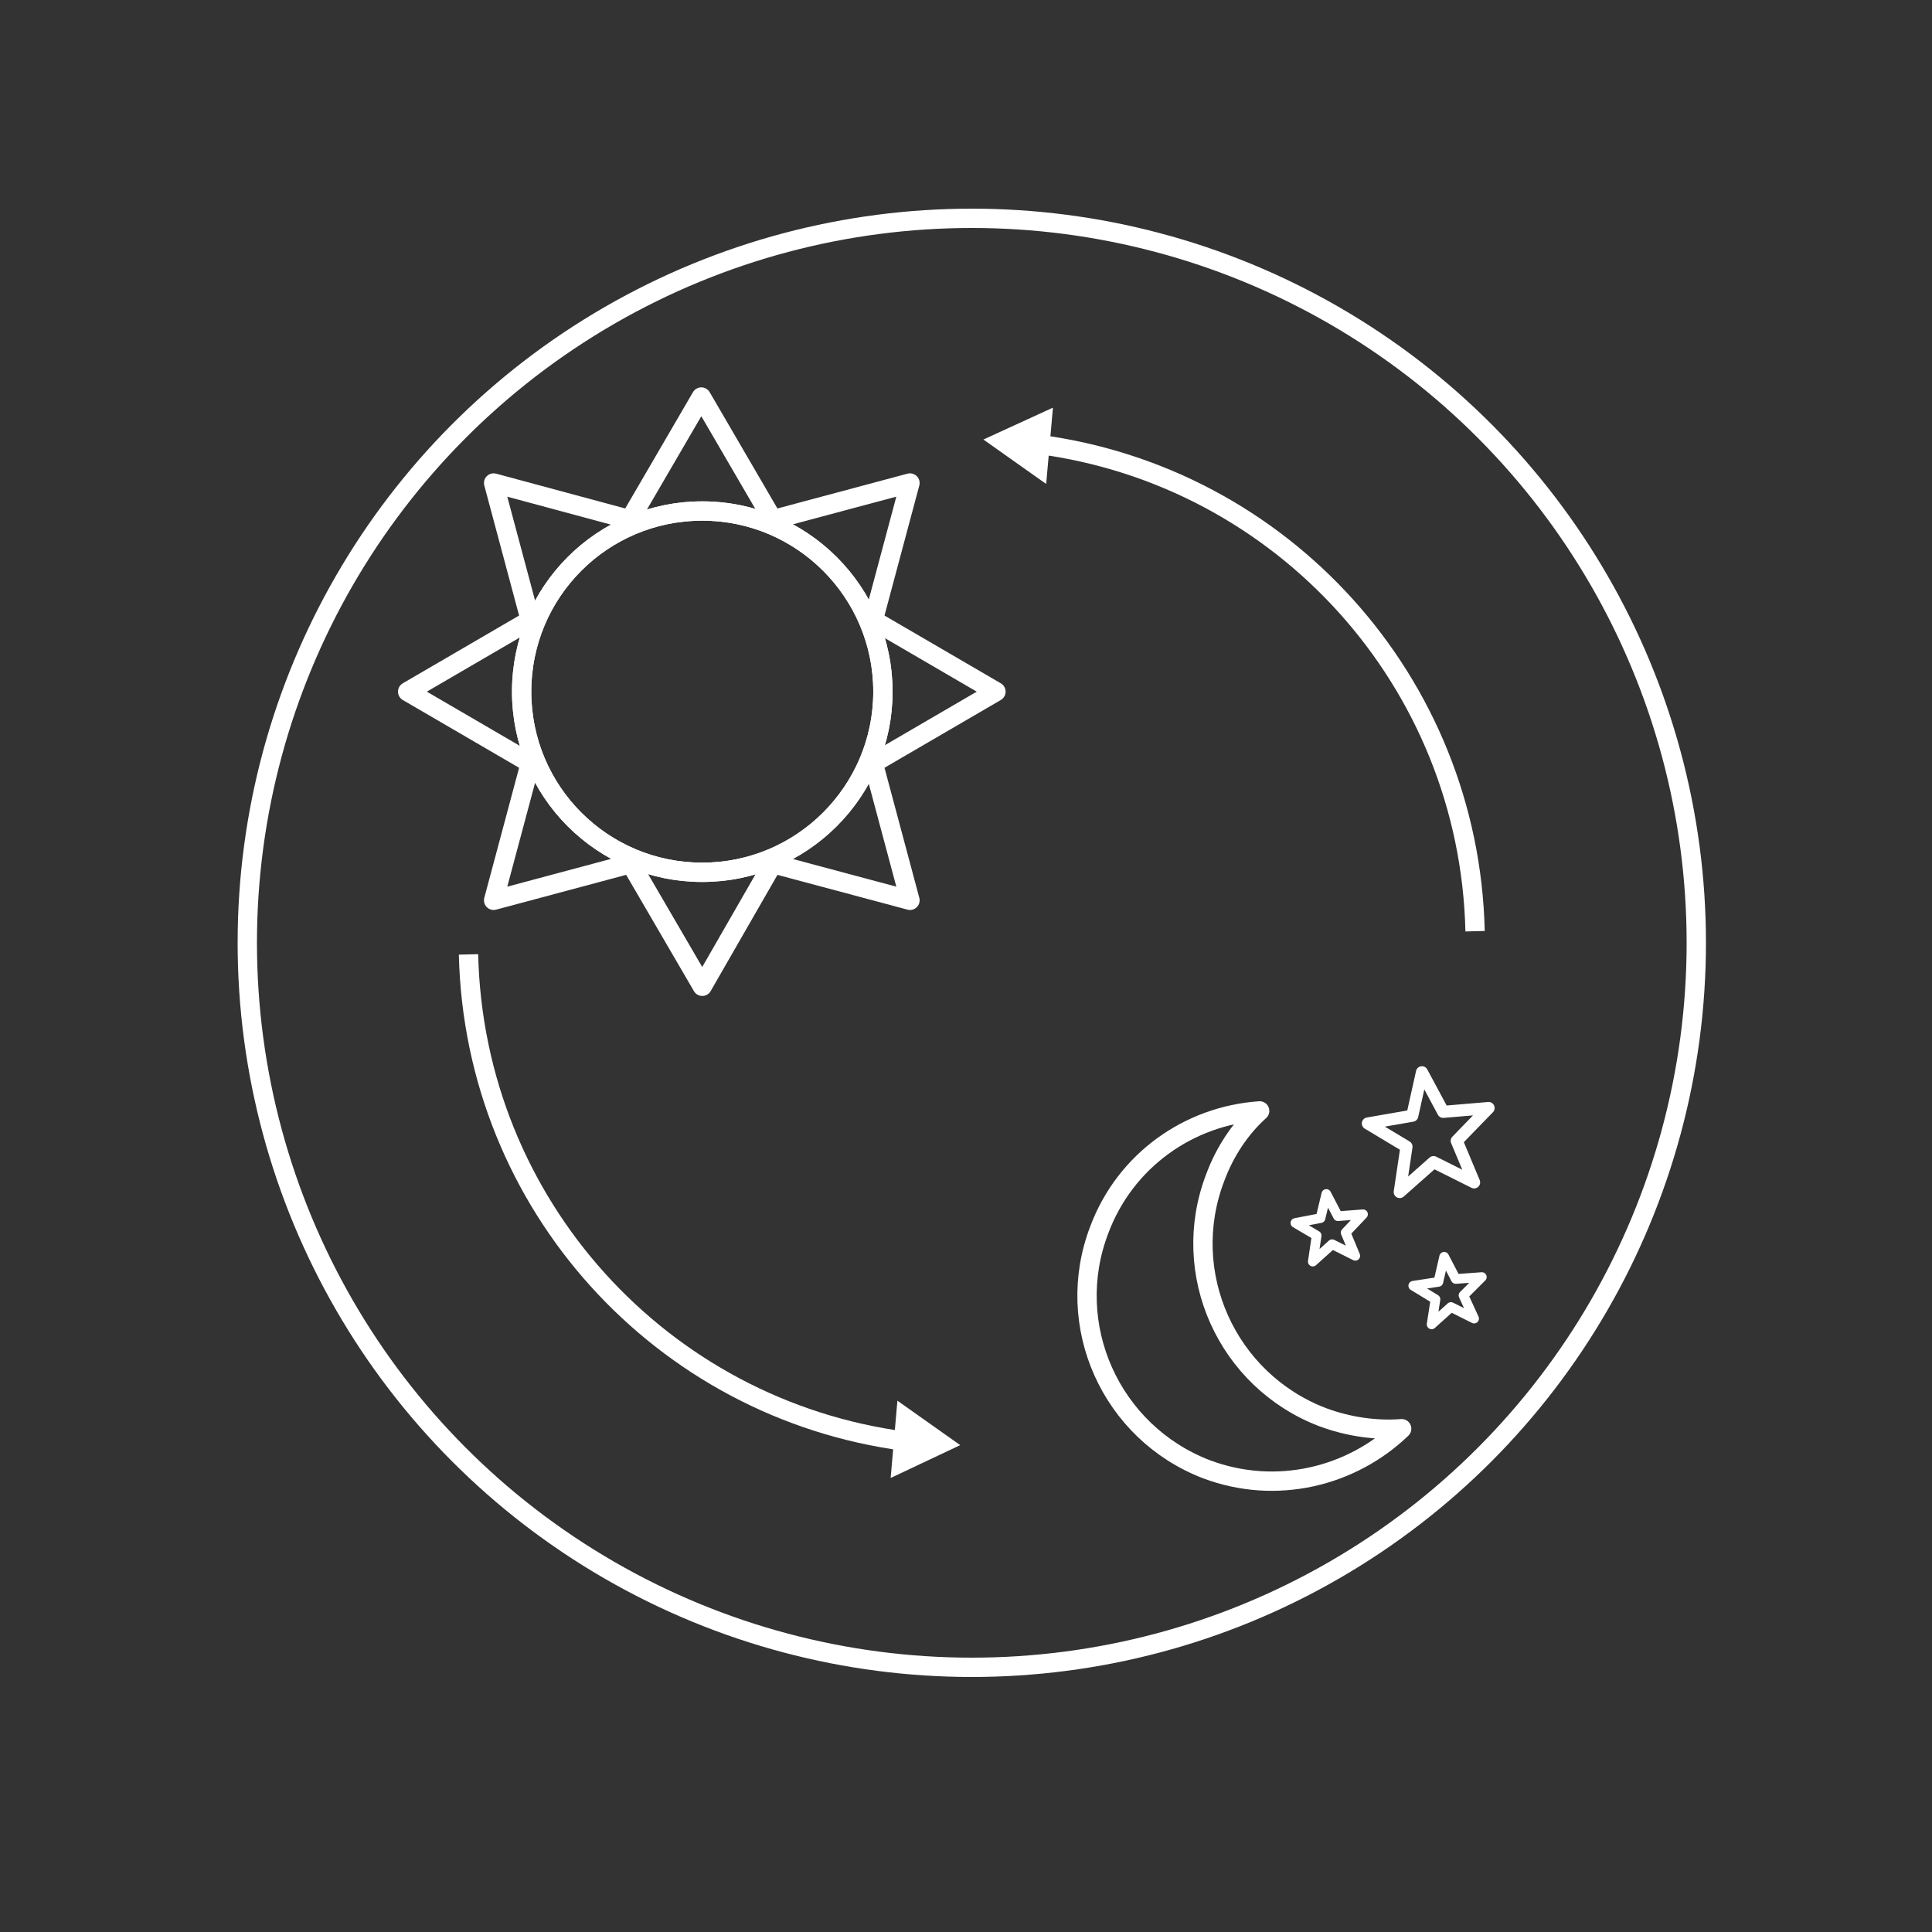 <?xml version="1.0" encoding="utf-8"?>
<!-- Generator: Adobe Illustrator 25.4.1, SVG Export Plug-In . SVG Version: 6.00 Build 0)  -->
<svg version="1.1" id="Layer_1" xmlns="http://www.w3.org/2000/svg" xmlns:xlink="http://www.w3.org/1999/xlink" x="0px" y="0px"
	 viewBox="0 0 200 200" style="enable-background:new 0 0 200 200;" xml:space="preserve">
<rect x="0" y="0" width="200" height="200" fill="#333333" stroke="none"/>
<style type="text/css">
	.st0{fill:none;stroke:#FFFFFF;stroke-width:2;stroke-miterlimit:10;}
	.st1{fill:none;stroke:#FFFFFF;stroke-width:2;stroke-linecap:round;stroke-linejoin:round;}
	.st2{fill:none;stroke:#FFFFFF;stroke-width:1.25;stroke-linejoin:round;stroke-miterlimit:10;}
	.st3{fill:none;stroke:#FFFFFF;stroke-linejoin:round;stroke-miterlimit:10;}
	.st4{fill:#FFFFFF;}
</style>
<g>
	<circle class="st0" cx="100.6" cy="97.6" r="75"/>
	<g>
		<path class="st1" d="M51.1,93.2l14.2-3.8l7.4,12.7L80,89.4l14.2,3.8L90.4,79l12.7-7.4l-12.7-7.4L94.2,50L80,53.8l-7.4-12.7
			l-7.4,12.7L51.1,50l3.8,14.2l-12.7,7.4L54.9,79L51.1,93.2z M72.7,52.9c10.3,0,18.7,8.4,18.7,18.7c0,10.3-8.4,18.7-18.7,18.7
			C62.3,90.3,54,81.9,54,71.6C54,61.3,62.3,52.9,72.7,52.9z"/>
		<circle class="st1" cx="72.7" cy="71.6" r="18.7"/>
	</g>
	<path class="st1" d="M125.8,121.9c-3.8,9.9,1.2,21,11.1,24.8c2.7,1,5.5,1.4,8.2,1.2c-5.2,5-13,6.9-20.2,4.2
		c-9.9-3.8-14.9-14.9-11.1-24.8c2.7-7.2,9.3-11.8,16.6-12.3C128.4,116.8,126.8,119.2,125.8,121.9z"/>
	<g>
		<polygon class="st2" points="149.4,115.1 154.1,114.7 150.8,118.1 152.6,122.4 148.4,120.3 144.9,123.4 145.6,118.7 141.6,116.3 
			146.2,115.5 147.2,111 		"/>
		<polygon class="st3" points="138.5,125.9 141.1,125.7 139.3,127.6 140.3,130 137.9,128.8 135.9,130.6 136.3,127.9 134.1,126.6 
			136.7,126.1 137.3,123.6 		"/>
		<polygon class="st3" points="150.7,132.4 153.4,132.2 151.5,134.1 152.6,136.5 150.2,135.3 148.2,137.1 148.6,134.5 146.3,133.1 
			148.9,132.7 149.5,130.1 		"/>
	</g>
	<g>
		<g>
			<g>
				<path class="st0" d="M48.5,98.8c0.6,25.9,20,47.1,45.2,50.4"/>
				<g>
					<polygon class="st4" points="92.2,153 99.4,149.6 92.9,145 					"/>
				</g>
			</g>
		</g>
		<g>
			<g>
				<path class="st0" d="M152.7,96.4c-0.6-25.9-20-47.1-45.2-50.4"/>
				<g>
					<polygon class="st4" points="109,42.2 101.8,45.5 108.3,50.1 					"/>
				</g>
			</g>
		</g>
	</g>
</g>
</svg>
